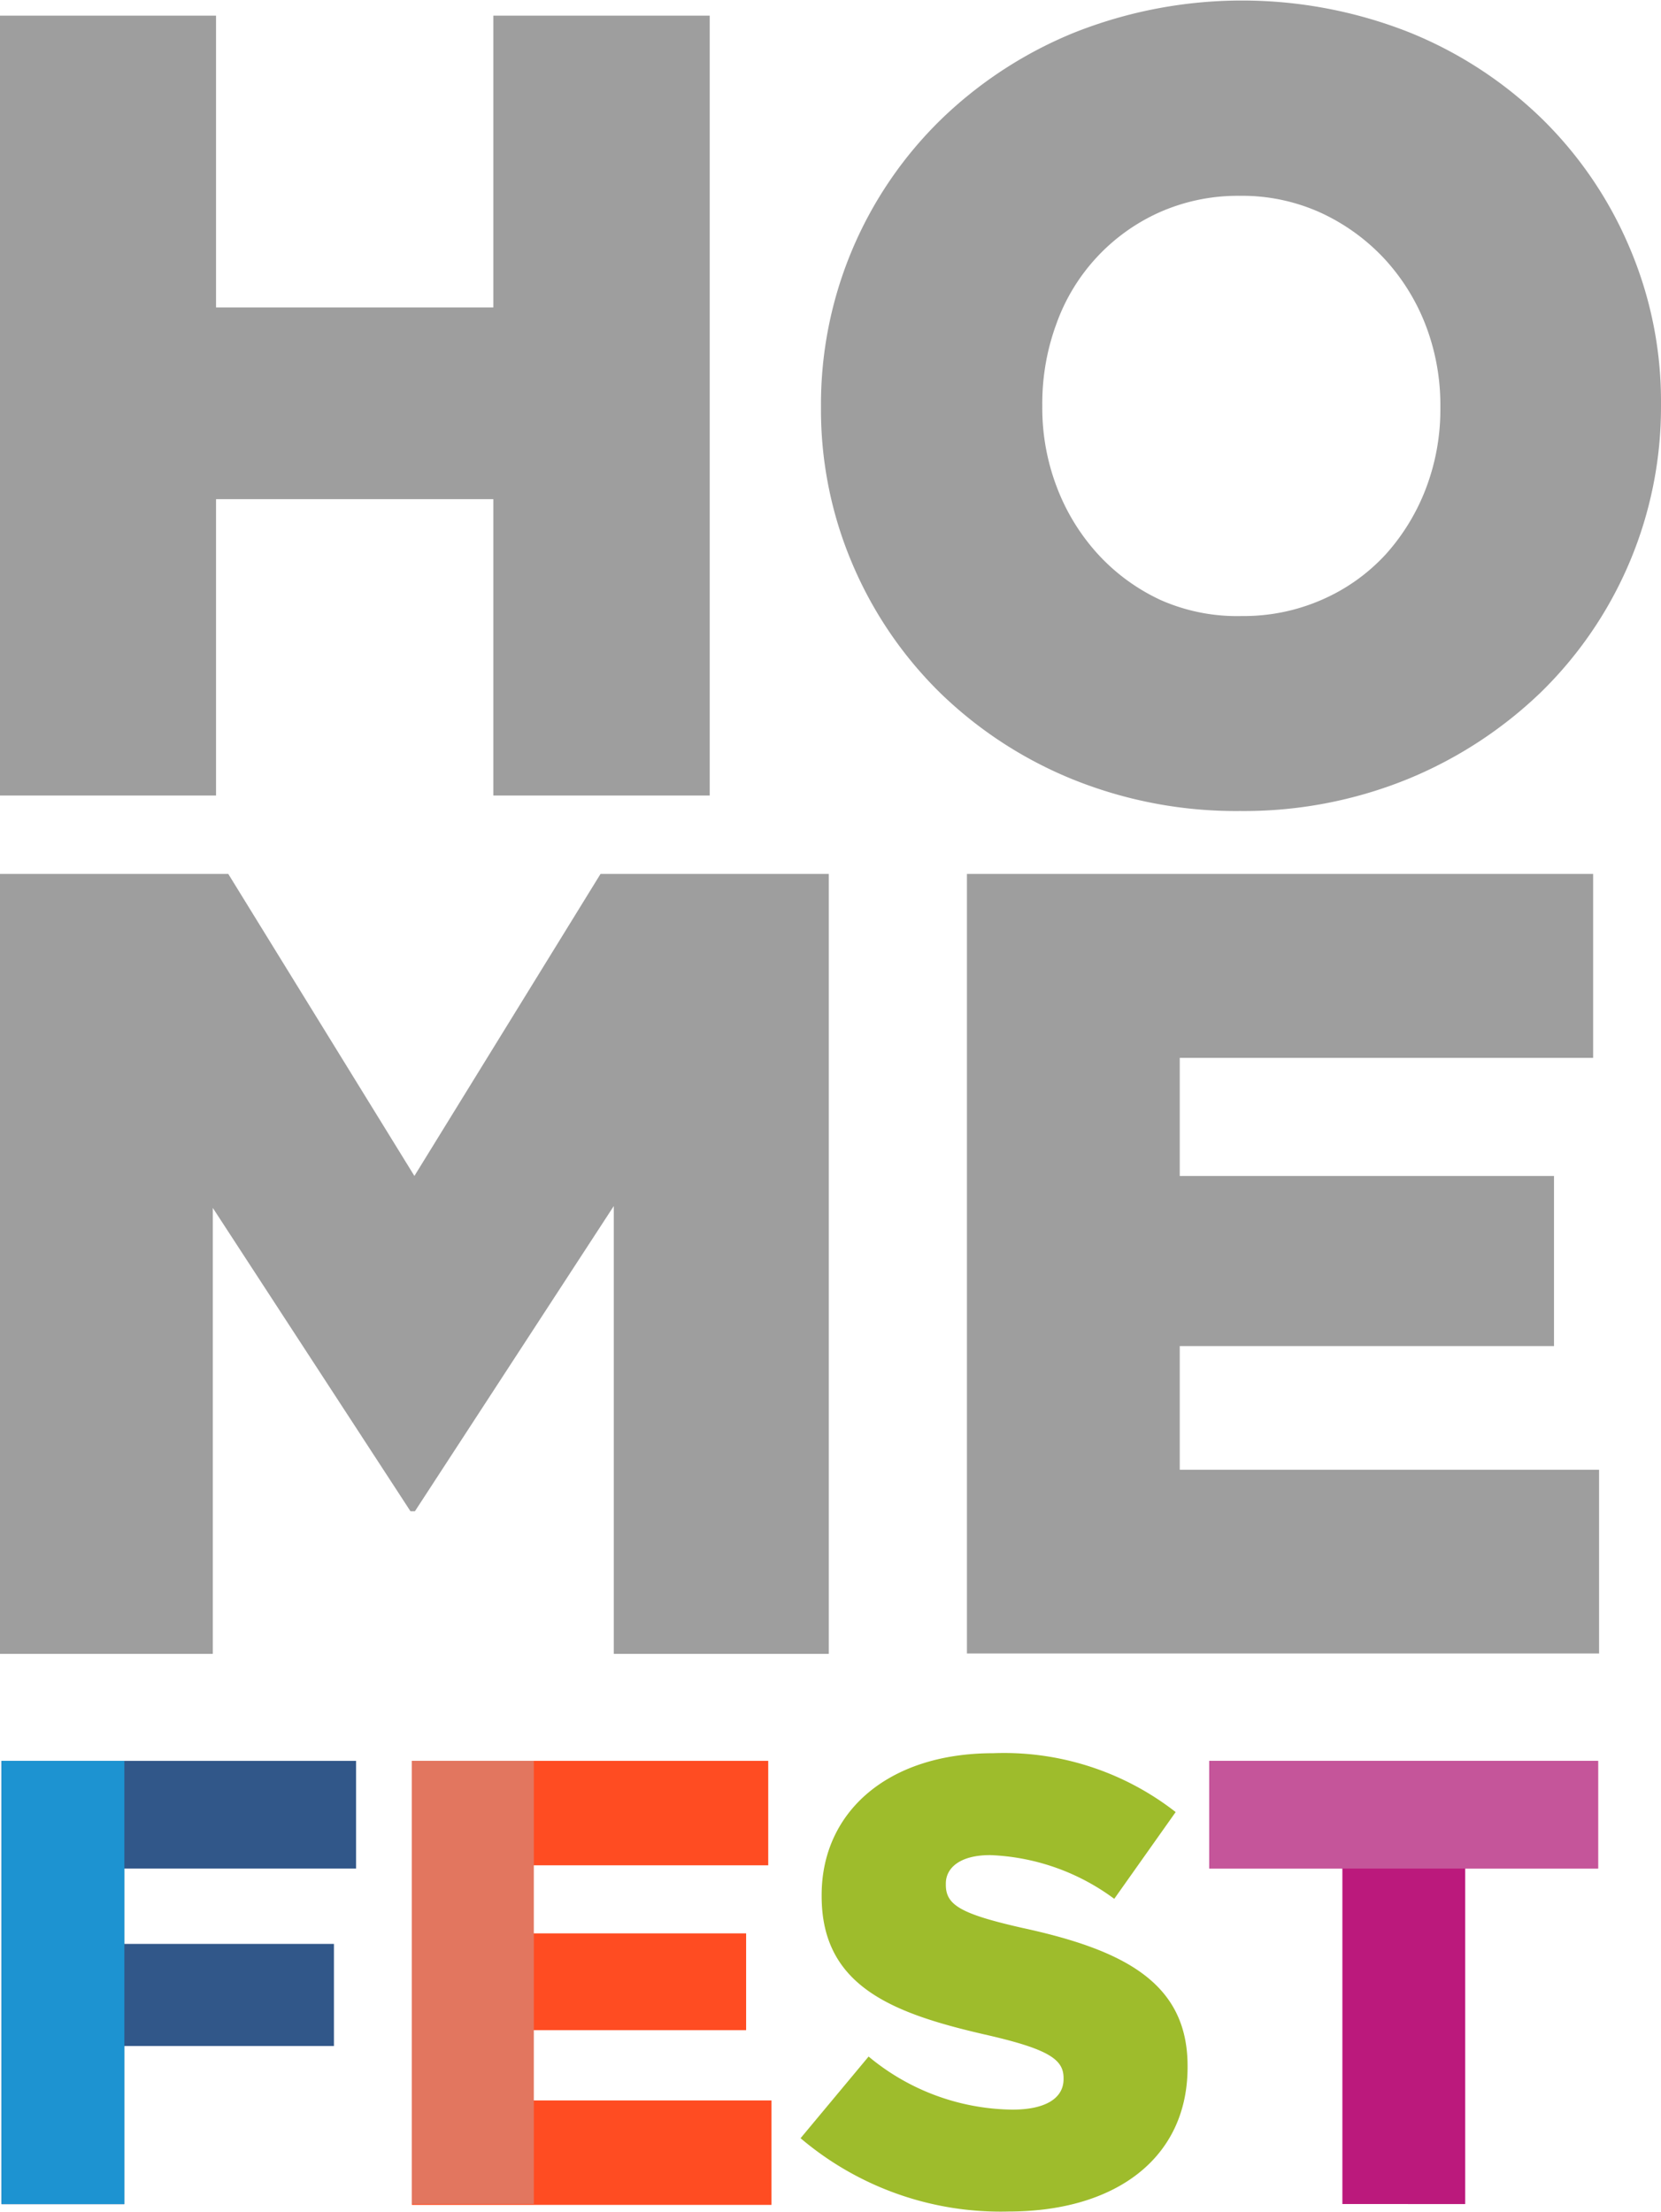 <svg xmlns="http://www.w3.org/2000/svg" viewBox="0 0 97.64 130"><defs><style>.cls-1{fill:#9e9e9e;}.cls-2{fill:#ff4c22;}.cls-3{fill:#315789;}.cls-4{fill:#9ebc2c;}.cls-5{fill:#bb197c;}.cls-6{fill:#e2765f;}.cls-7{fill:#1d93d1;}.cls-8{fill:#c5559a;}</style></defs><g id="Capa_2" data-name="Capa 2"><g id="Capa_1-2" data-name="Capa 1"><path class="cls-1" d="M0,.92H12.7V18.07H29V.92H41.72V46.76H29V29.34H12.7V46.76H0Z"/><path class="cls-1" d="M72.89,47.67a25.61,25.61,0,0,1-9.83-1.86,24.27,24.27,0,0,1-7.79-5.08,23.44,23.44,0,0,1-5.14-7.53A23.11,23.11,0,0,1,48.26,24v-.13A23.39,23.39,0,0,1,55.34,7a24.53,24.53,0,0,1,7.85-5.1,26.75,26.75,0,0,1,19.65,0,24.08,24.08,0,0,1,7.79,5.07,23.28,23.28,0,0,1,5.14,7.53,23,23,0,0,1,1.87,9.24v.13A23.43,23.43,0,0,1,90.57,40.7a24.88,24.88,0,0,1-7.86,5.11A25.55,25.55,0,0,1,72.89,47.67ZM73,36.21a11.45,11.45,0,0,0,4.8-1,11.09,11.09,0,0,0,3.68-2.65,12.37,12.37,0,0,0,2.36-3.9A13,13,0,0,0,84.67,24v-.13a13.08,13.08,0,0,0-.85-4.72,12.23,12.23,0,0,0-2.43-3.93,11.94,11.94,0,0,0-3.74-2.71,11.16,11.16,0,0,0-4.8-1,11.32,11.32,0,0,0-4.76,1,11.37,11.37,0,0,0-6,6.55,13.5,13.5,0,0,0-.82,4.72v.13a13,13,0,0,0,.85,4.71,12.29,12.29,0,0,0,2.4,3.93,11.61,11.61,0,0,0,3.71,2.72A11.11,11.11,0,0,0,73,36.21Z"/><path class="cls-1" d="M0,51.37H13.42L24.36,69.12,35.3,51.37H48.72V97.21H36.08V70.89L24.39,88.83h-.26L12.51,71V97.21H0Z"/><path class="cls-1" d="M56.84,51.37H93.65V62.18H69.35v6.94h22v10h-22v7.27H94v10.8H56.84Z"/><path class="cls-2" d="M24.21,103.5H45.16v6.14H31.35v4H43.86v5.69H31.35v4.13h14v6.14H24.21Z"/><path class="cls-3" d="M.09,103.5H20.93v6.33H7.31v4.43H19.63v6H7.31v9.3H.09Z"/><path class="cls-4" d="M47.06,125.68l4-4.8A13.42,13.42,0,0,0,59.52,124c1.94,0,3-.67,3-1.79v-.07c0-1.08-.86-1.68-4.39-2.5-5.55-1.26-9.83-2.82-9.83-8.18v-.08c0-4.83,3.84-8.33,10.09-8.33a16.4,16.4,0,0,1,10.72,3.46l-3.61,5.1a13.06,13.06,0,0,0-7.3-2.57c-1.75,0-2.6.74-2.6,1.67v.08c0,1.19.89,1.71,4.5,2.53,6,1.3,9.71,3.24,9.71,8.11v.08c0,5.32-4.2,8.48-10.53,8.48A18.17,18.17,0,0,1,47.06,125.68Z"/><path class="cls-5" d="M78.91,109.83H71.09V103.5H93.94v6.33H86.13v19.72H78.91Z"/><rect class="cls-6" x="24.21" y="103.5" width="7.17" height="26.05"/><rect class="cls-7" x="0.09" y="103.5" width="7.22" height="26.05"/><rect class="cls-8" x="71.09" y="103.5" width="22.85" height="6.33"/></g></g></svg>
